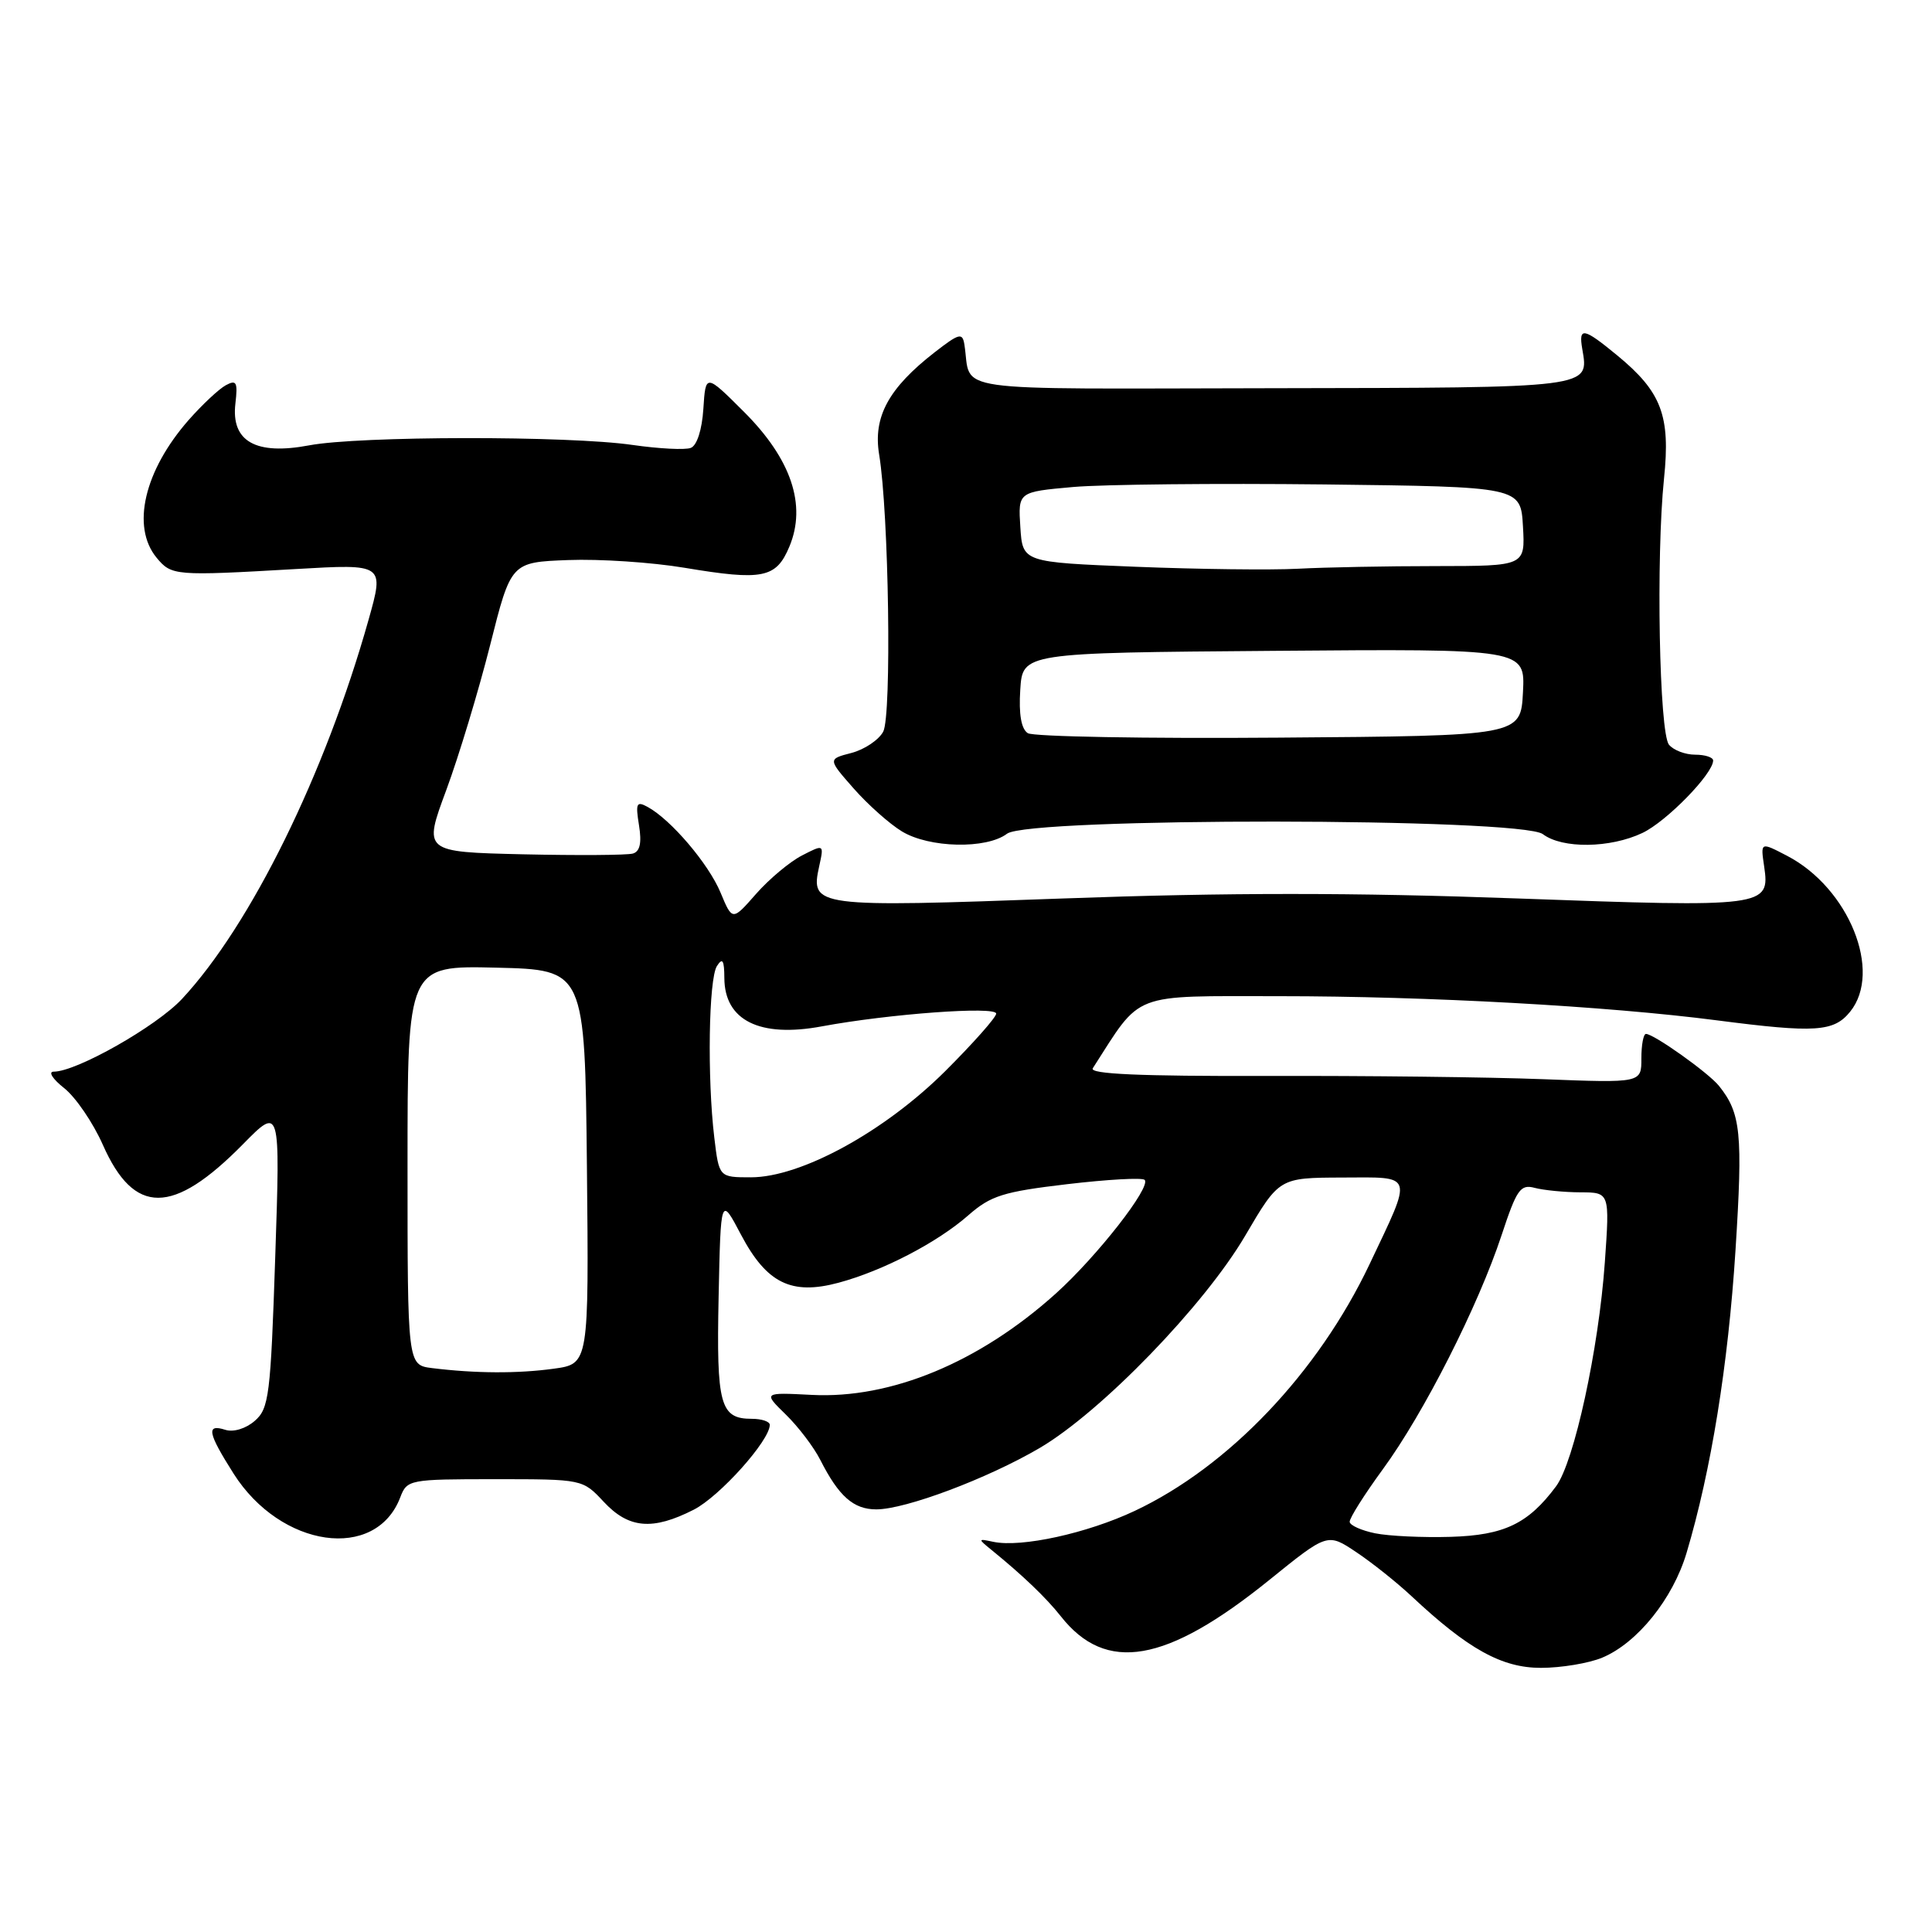 <?xml version="1.0" encoding="UTF-8" standalone="no"?>
<!DOCTYPE svg PUBLIC "-//W3C//DTD SVG 1.1//EN" "http://www.w3.org/Graphics/SVG/1.1/DTD/svg11.dtd" >
<svg xmlns="http://www.w3.org/2000/svg" xmlns:xlink="http://www.w3.org/1999/xlink" version="1.1" viewBox="0 0 256 256">
 <g >
 <path fill="currentColor"
d=" M 212.30 219.65 C 216.95 217.71 221.67 211.85 223.48 205.76 C 226.73 194.87 228.99 180.88 229.96 165.70 C 230.95 150.13 230.68 147.51 227.77 143.88 C 226.38 142.15 219.14 137.00 218.10 137.00 C 217.76 137.00 217.49 138.46 217.49 140.25 C 217.50 143.50 217.50 143.50 204.50 143.00 C 197.35 142.72 180.84 142.53 167.80 142.57 C 151.00 142.61 144.31 142.32 144.80 141.55 C 151.36 131.34 149.64 132.00 169.55 132.00 C 189.15 132.00 212.92 133.31 227.50 135.20 C 240.54 136.89 242.99 136.73 245.15 134.06 C 249.46 128.74 244.98 117.66 236.80 113.40 C 233.26 111.56 233.28 111.55 233.76 114.81 C 234.55 120.17 233.98 120.25 201.06 119.05 C 179.36 118.26 162.64 118.26 140.94 119.05 C 107.86 120.25 107.36 120.19 108.55 114.77 C 109.19 111.85 109.19 111.85 106.24 113.37 C 104.62 114.21 101.89 116.50 100.17 118.46 C 97.04 122.03 97.04 122.03 95.47 118.26 C 93.88 114.45 88.90 108.60 85.81 106.92 C 84.34 106.12 84.20 106.43 84.67 109.35 C 85.05 111.68 84.80 112.83 83.86 113.10 C 83.11 113.32 76.56 113.36 69.30 113.20 C 56.09 112.89 56.09 112.89 59.13 104.70 C 60.80 100.19 63.41 91.55 64.94 85.50 C 67.71 74.50 67.71 74.50 75.29 74.21 C 79.45 74.05 86.38 74.51 90.68 75.23 C 101.09 76.97 102.85 76.61 104.60 72.42 C 106.90 66.92 104.84 60.82 98.59 54.58 C 93.50 49.50 93.50 49.50 93.20 54.16 C 93.02 56.95 92.35 59.04 91.53 59.35 C 90.78 59.64 87.32 59.46 83.83 58.96 C 75.31 57.72 47.56 57.76 40.97 59.01 C 33.89 60.35 30.61 58.49 31.19 53.49 C 31.52 50.64 31.34 50.28 29.93 51.04 C 29.02 51.53 26.81 53.60 25.01 55.64 C 19.10 62.37 17.37 69.80 20.75 73.90 C 22.73 76.29 23.14 76.33 39.21 75.40 C 50.92 74.72 50.92 74.72 48.84 82.11 C 43.08 102.57 33.23 122.58 24.11 132.37 C 20.71 136.01 10.15 142.00 7.12 142.00 C 6.35 142.00 6.98 142.98 8.50 144.18 C 10.02 145.38 12.33 148.76 13.63 151.70 C 17.78 161.07 22.90 161.05 32.18 151.63 C 37.14 146.59 37.14 146.59 36.47 166.55 C 35.86 184.93 35.64 186.64 33.76 188.27 C 32.58 189.30 30.94 189.80 29.86 189.46 C 27.29 188.64 27.52 189.85 30.95 195.26 C 37.21 205.13 49.80 206.92 53.04 198.40 C 53.93 196.06 54.23 196.00 65.57 196.00 C 77.20 196.00 77.20 196.00 80.00 199.00 C 83.31 202.55 86.47 202.82 91.93 200.04 C 95.36 198.29 102.00 190.88 102.00 188.80 C 102.00 188.36 100.93 188.00 99.62 188.00 C 95.42 188.00 94.92 186.17 95.22 171.86 C 95.50 158.50 95.50 158.50 98.19 163.61 C 101.59 170.04 104.86 171.65 111.11 169.97 C 116.99 168.39 124.20 164.64 128.31 161.03 C 131.28 158.43 132.92 157.91 141.40 156.91 C 146.74 156.28 151.36 156.02 151.67 156.34 C 152.58 157.25 145.35 166.50 139.88 171.42 C 129.75 180.53 118.05 185.38 107.55 184.83 C 101.12 184.50 101.12 184.50 104.13 187.44 C 105.79 189.06 107.84 191.76 108.69 193.44 C 111.14 198.27 113.09 200.00 116.11 200.00 C 119.99 200.00 130.84 195.92 137.74 191.88 C 145.91 187.09 159.58 172.97 165.00 163.73 C 169.50 156.06 169.50 156.06 177.82 156.03 C 187.47 156.00 187.25 155.32 181.48 167.50 C 174.65 181.89 162.82 194.33 150.36 200.20 C 144.03 203.18 135.33 205.08 131.62 204.30 C 129.56 203.86 129.55 203.89 131.41 205.40 C 135.53 208.75 138.64 211.73 140.55 214.15 C 146.54 221.77 154.51 220.40 168.17 209.37 C 175.90 203.12 175.90 203.12 179.70 205.66 C 181.79 207.05 185.07 209.67 187.00 211.47 C 194.52 218.52 198.99 221.00 204.18 221.00 C 206.87 221.00 210.52 220.39 212.30 219.65 Z  M 133.44 110.47 C 136.32 108.29 201.55 108.35 204.44 110.53 C 207.01 112.48 213.36 112.40 217.63 110.37 C 220.83 108.85 227.00 102.53 227.00 100.77 C 227.00 100.35 225.93 100.00 224.62 100.00 C 223.31 100.00 221.75 99.41 221.15 98.68 C 219.86 97.12 219.42 73.80 220.49 63.42 C 221.36 55.08 220.16 51.92 214.29 47.09 C 209.82 43.41 209.15 43.28 209.66 46.25 C 210.55 51.45 211.17 51.37 168.53 51.44 C 124.66 51.51 128.80 52.09 127.79 45.67 C 127.53 44.04 127.11 44.15 123.86 46.67 C 117.74 51.43 115.67 55.23 116.49 60.22 C 117.78 68.00 118.17 94.82 117.03 96.95 C 116.44 98.05 114.54 99.32 112.82 99.77 C 109.69 100.58 109.69 100.58 113.10 104.46 C 114.97 106.59 117.85 109.16 119.50 110.16 C 123.12 112.37 130.71 112.54 133.44 110.47 Z  M 182.21 203.17 C 180.40 202.80 178.88 202.12 178.84 201.66 C 178.79 201.19 180.78 198.04 183.25 194.66 C 188.68 187.24 195.88 173.03 198.97 163.66 C 200.97 157.60 201.46 156.89 203.36 157.40 C 204.54 157.71 207.26 157.98 209.40 157.99 C 213.30 158.00 213.30 158.00 212.65 167.25 C 211.84 178.75 208.59 193.70 206.19 196.94 C 202.50 201.90 199.32 203.43 192.22 203.64 C 188.52 203.75 184.02 203.54 182.21 203.17 Z  M 57.25 181.28 C 54.00 180.87 54.00 180.87 54.00 154.40 C 54.00 127.94 54.00 127.94 65.75 128.22 C 77.50 128.50 77.50 128.50 77.77 154.61 C 78.03 180.72 78.03 180.72 73.38 181.36 C 68.60 182.02 62.98 181.99 57.25 181.28 Z  M 94.65 150.75 C 93.70 142.85 93.90 129.70 95.00 128.00 C 95.74 126.85 95.97 127.23 95.98 129.60 C 96.01 135.22 100.67 137.53 108.89 136.00 C 117.83 134.34 132.00 133.30 132.00 134.31 C 132.00 134.80 128.96 138.23 125.25 141.93 C 117.18 149.96 106.13 156.00 99.50 156.00 C 95.28 156.00 95.28 156.00 94.65 150.75 Z  M 136.19 97.15 C 135.32 96.59 134.98 94.65 135.19 91.40 C 135.50 86.50 135.50 86.50 168.80 86.24 C 202.10 85.97 202.10 85.97 201.80 91.74 C 201.50 97.50 201.50 97.50 169.50 97.74 C 151.90 97.88 136.91 97.61 136.19 97.15 Z  M 150.50 75.10 C 135.50 74.50 135.50 74.50 135.20 69.84 C 134.90 65.18 134.90 65.18 142.20 64.53 C 146.21 64.18 161.20 64.03 175.50 64.19 C 201.50 64.50 201.50 64.50 201.80 69.75 C 202.10 75.00 202.10 75.00 190.30 75.01 C 183.81 75.01 175.57 75.17 172.00 75.36 C 168.43 75.55 158.75 75.43 150.50 75.10 Z "/>
</g>
</svg>